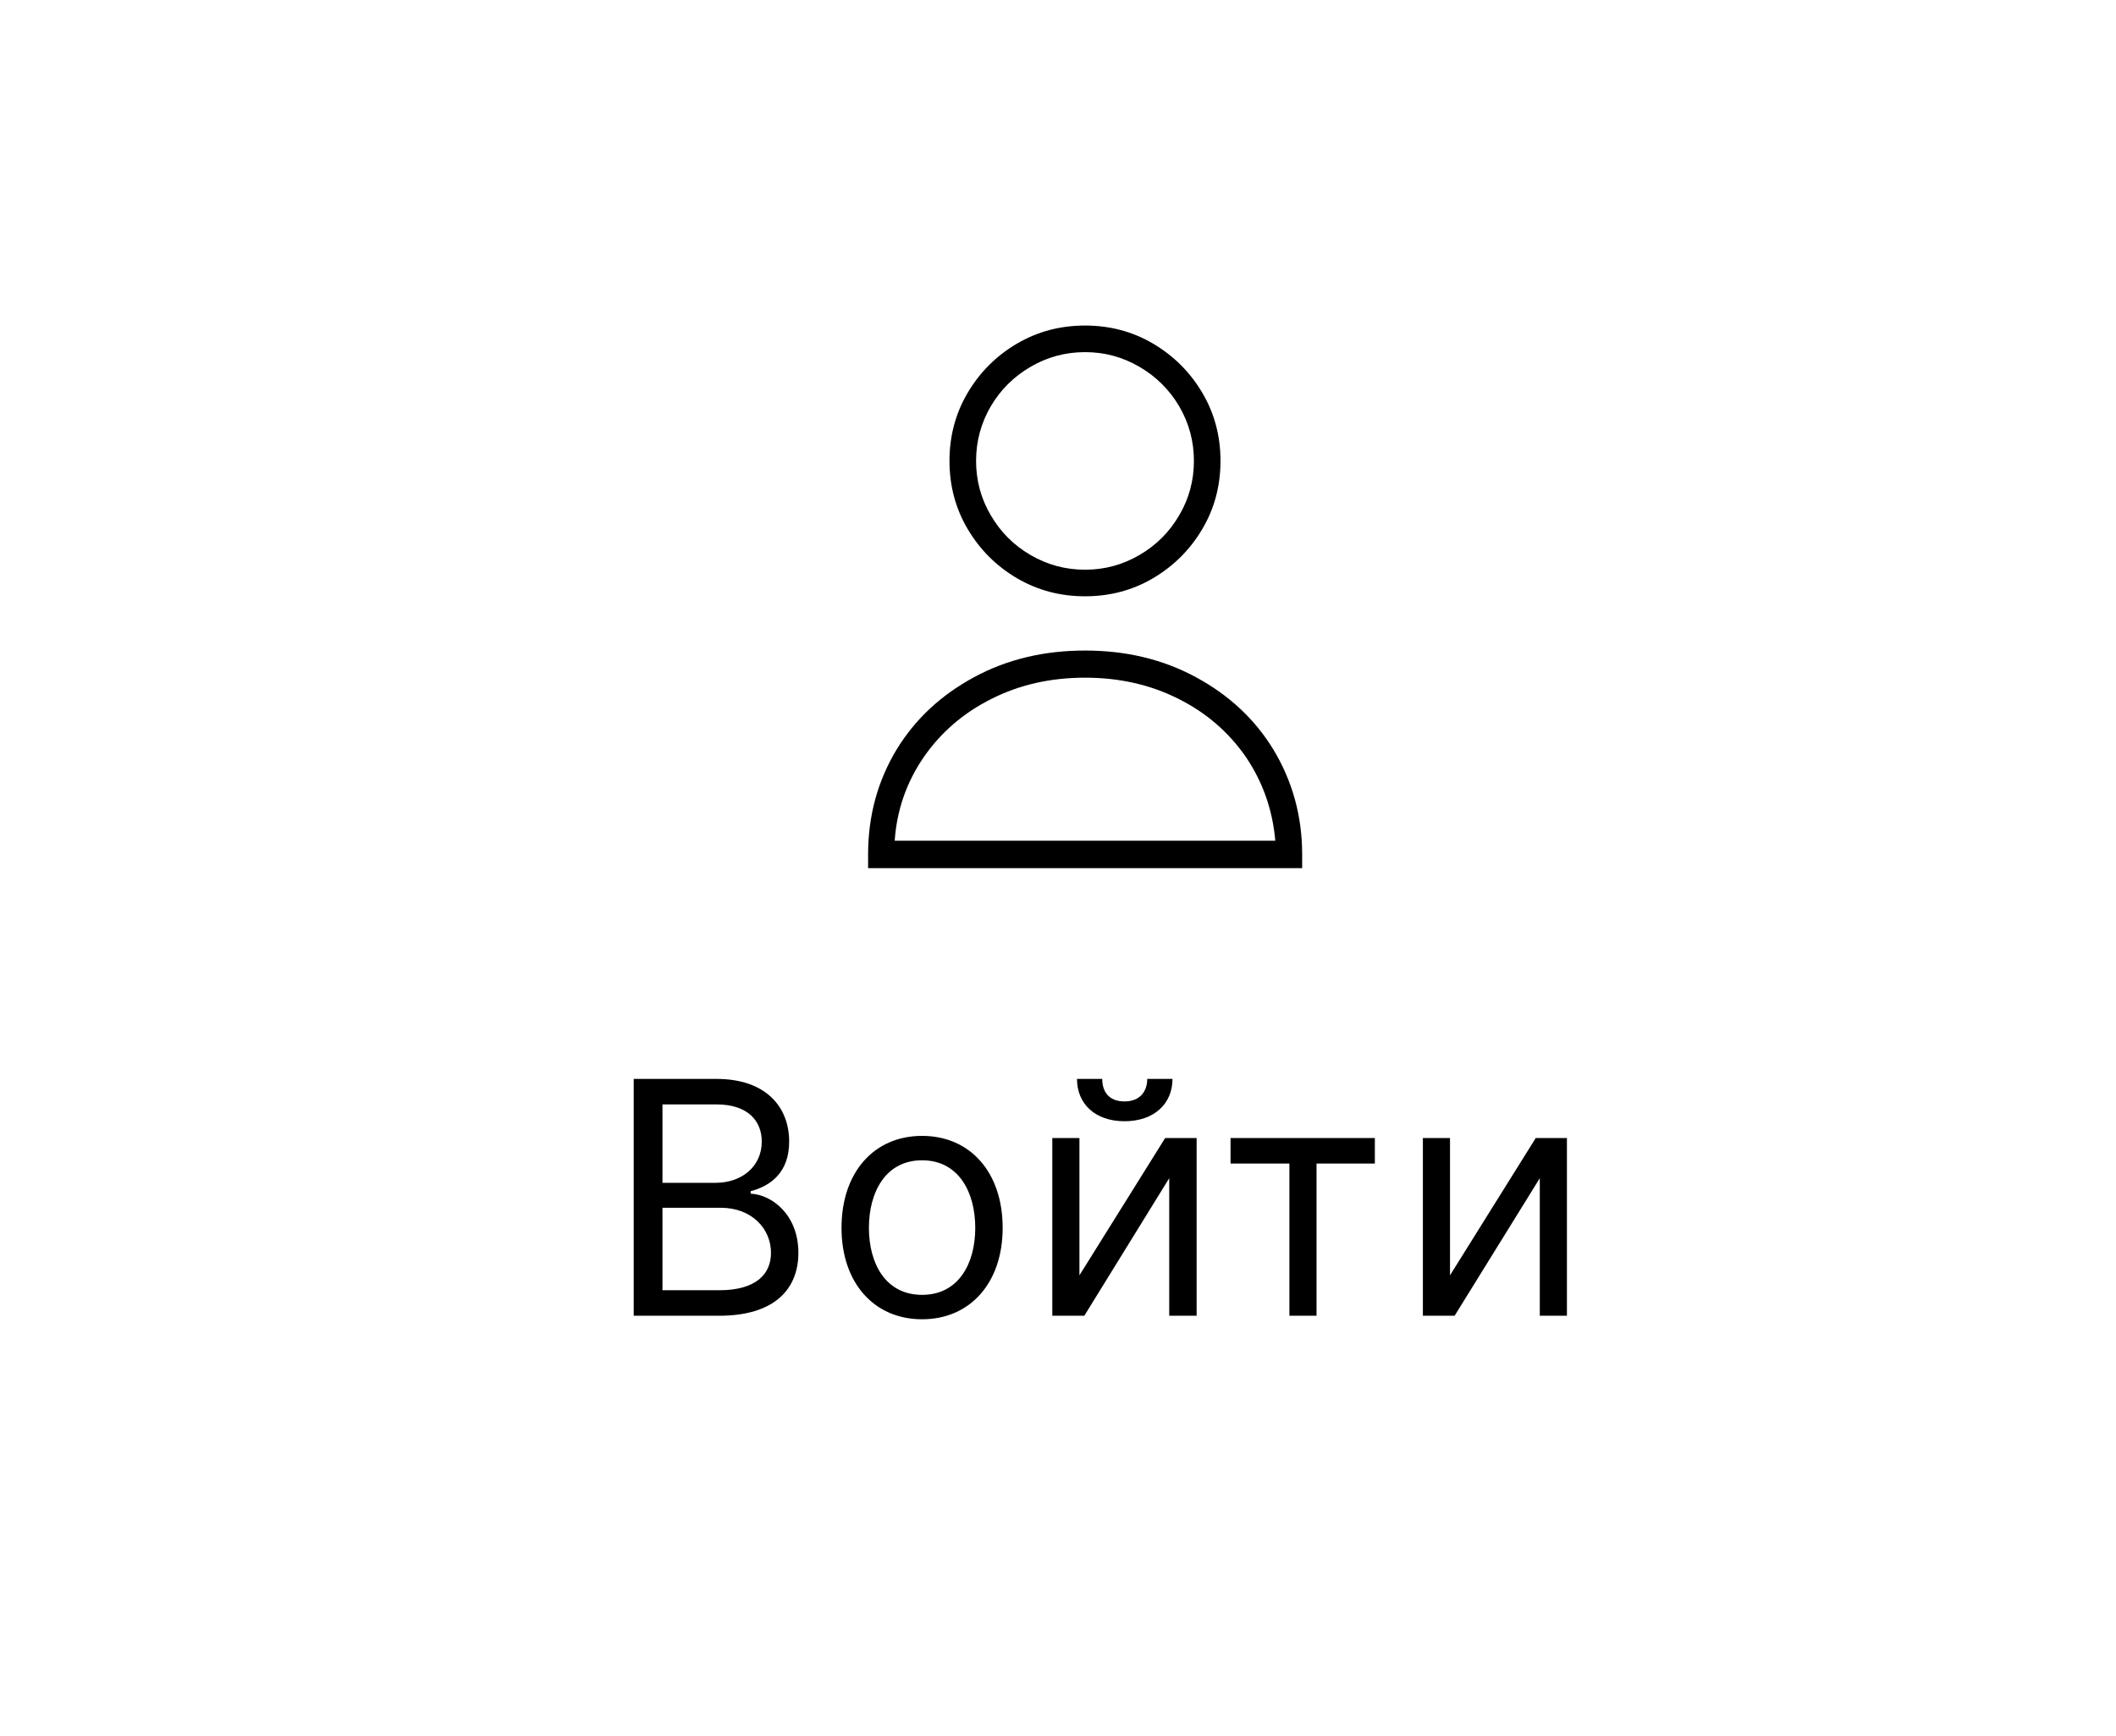 <svg width="78" height="64" viewBox="0 0 78 64" fill="none" xmlns="http://www.w3.org/2000/svg" xmlns:xlink="http://www.w3.org/1999/xlink">
	<desc>
			Created with Pixso.
	</desc>
	<defs>
		<clipPath id="clip19_1284">
			<rect id="Icon" width="24" height="24" transform="matrix(1 0 0 -1 28 34)" fill="white" fill-opacity="0"/>
		</clipPath>
	</defs>
	<path id="Войти" d="M26.51 48.5L23.36 48.5L23.36 39.77L26.41 39.77C28.24 39.77 29.09 40.81 29.09 42.08C29.09 43.21 28.42 43.71 27.67 43.91L27.67 44C28.47 44.04 29.43 44.79 29.43 46.18C29.43 47.49 28.58 48.5 26.51 48.5ZM41.45 40.6C42.04 40.6 42.29 40.21 42.29 39.77L43.22 39.77C43.22 40.69 42.54 41.33 41.45 41.33C40.37 41.33 39.7 40.69 39.7 39.77L40.63 39.77C40.63 40.21 40.85 40.6 41.45 40.6ZM24.42 40.71L24.42 43.6L26.38 43.6C27.33 43.6 28.08 43.01 28.08 42.08C28.08 41.32 27.57 40.71 26.41 40.71L24.42 40.71ZM36.96 45.26C36.96 47.29 35.76 48.63 33.99 48.63C32.22 48.63 31.02 47.29 31.02 45.26C31.02 43.21 32.22 41.87 33.99 41.87C35.76 41.87 36.96 43.21 36.96 45.26ZM39.79 41.95L39.79 47.01L42.95 41.95L44.11 41.95L44.11 48.5L43.1 48.5L43.1 43.43L39.97 48.5L38.79 48.5L38.79 41.95L39.79 41.95ZM47.53 42.89L45.36 42.89L45.36 41.95L50.68 41.95L50.68 42.89L48.53 42.89L48.53 48.5L47.53 48.5L47.53 42.89ZM53.45 41.95L53.45 47.01L56.61 41.95L57.76 41.95L57.76 48.5L56.76 48.5L56.76 43.43L53.62 48.5L52.45 48.5L52.45 41.95L53.45 41.95ZM32.03 45.26C32.03 46.57 32.64 47.73 33.99 47.73C35.34 47.73 35.95 46.57 35.95 45.26C35.95 43.95 35.34 42.77 33.99 42.77C32.64 42.77 32.03 43.95 32.03 45.26ZM24.42 44.52L24.42 47.56L26.51 47.56C27.89 47.56 28.42 46.95 28.42 46.18C28.42 45.29 27.71 44.52 26.57 44.52L24.42 44.52Z" fill="#000000" fill-opacity="1" fill-rule="evenodd"/>
	<g clip-path="url(#clip19_1284)">
		<path id="Vector" d="M40 21.98C40.91 21.98 41.75 21.76 42.51 21.31C43.27 20.86 43.87 20.26 44.32 19.5C44.77 18.74 44.99 17.9 44.99 16.99C44.99 16.08 44.77 15.24 44.32 14.48C43.87 13.72 43.27 13.12 42.51 12.67C41.75 12.22 40.91 12 40 12C39.08 12 38.25 12.22 37.48 12.67C36.72 13.12 36.12 13.72 35.67 14.48C35.22 15.24 35 16.08 35 16.99C35 17.9 35.22 18.74 35.67 19.5C36.12 20.26 36.72 20.86 37.48 21.31C38.25 21.76 39.08 21.98 40 21.98ZM40 12.98C40.72 12.98 41.38 13.16 42 13.52C42.62 13.88 43.11 14.37 43.47 14.98C43.83 15.6 44.01 16.27 44.01 16.99C44.01 17.71 43.83 18.38 43.47 18.99C43.11 19.61 42.62 20.1 42 20.46C41.38 20.82 40.72 21 40 21C39.27 21 38.61 20.82 37.99 20.46C37.37 20.1 36.88 19.61 36.52 18.99C36.16 18.38 35.98 17.71 35.98 16.99C35.98 16.27 36.16 15.6 36.52 14.98C36.88 14.37 37.37 13.88 37.99 13.52C38.61 13.16 39.27 12.98 40 12.98ZM40 23.98C38.49 23.98 37.13 24.3 35.91 24.96C34.69 25.62 33.74 26.5 33.05 27.63C32.35 28.79 32 30.08 32 31.49L32 32L48 32L48 31.49C48 30.08 47.64 28.79 46.94 27.63C46.25 26.5 45.3 25.62 44.08 24.96C42.86 24.3 41.5 23.98 40 23.98ZM32.98 30.99C33.06 29.85 33.42 28.83 34.05 27.91C34.68 27 35.51 26.28 36.55 25.76C37.58 25.24 38.73 24.98 40 24.98C41.26 24.98 42.41 25.24 43.44 25.76C44.48 26.28 45.3 27 45.93 27.91C46.55 28.83 46.91 29.85 47.01 30.99L32.98 30.99Z" fill="#000000" fill-opacity="1" fill-rule="nonzero"/>
	</g>
</svg>
